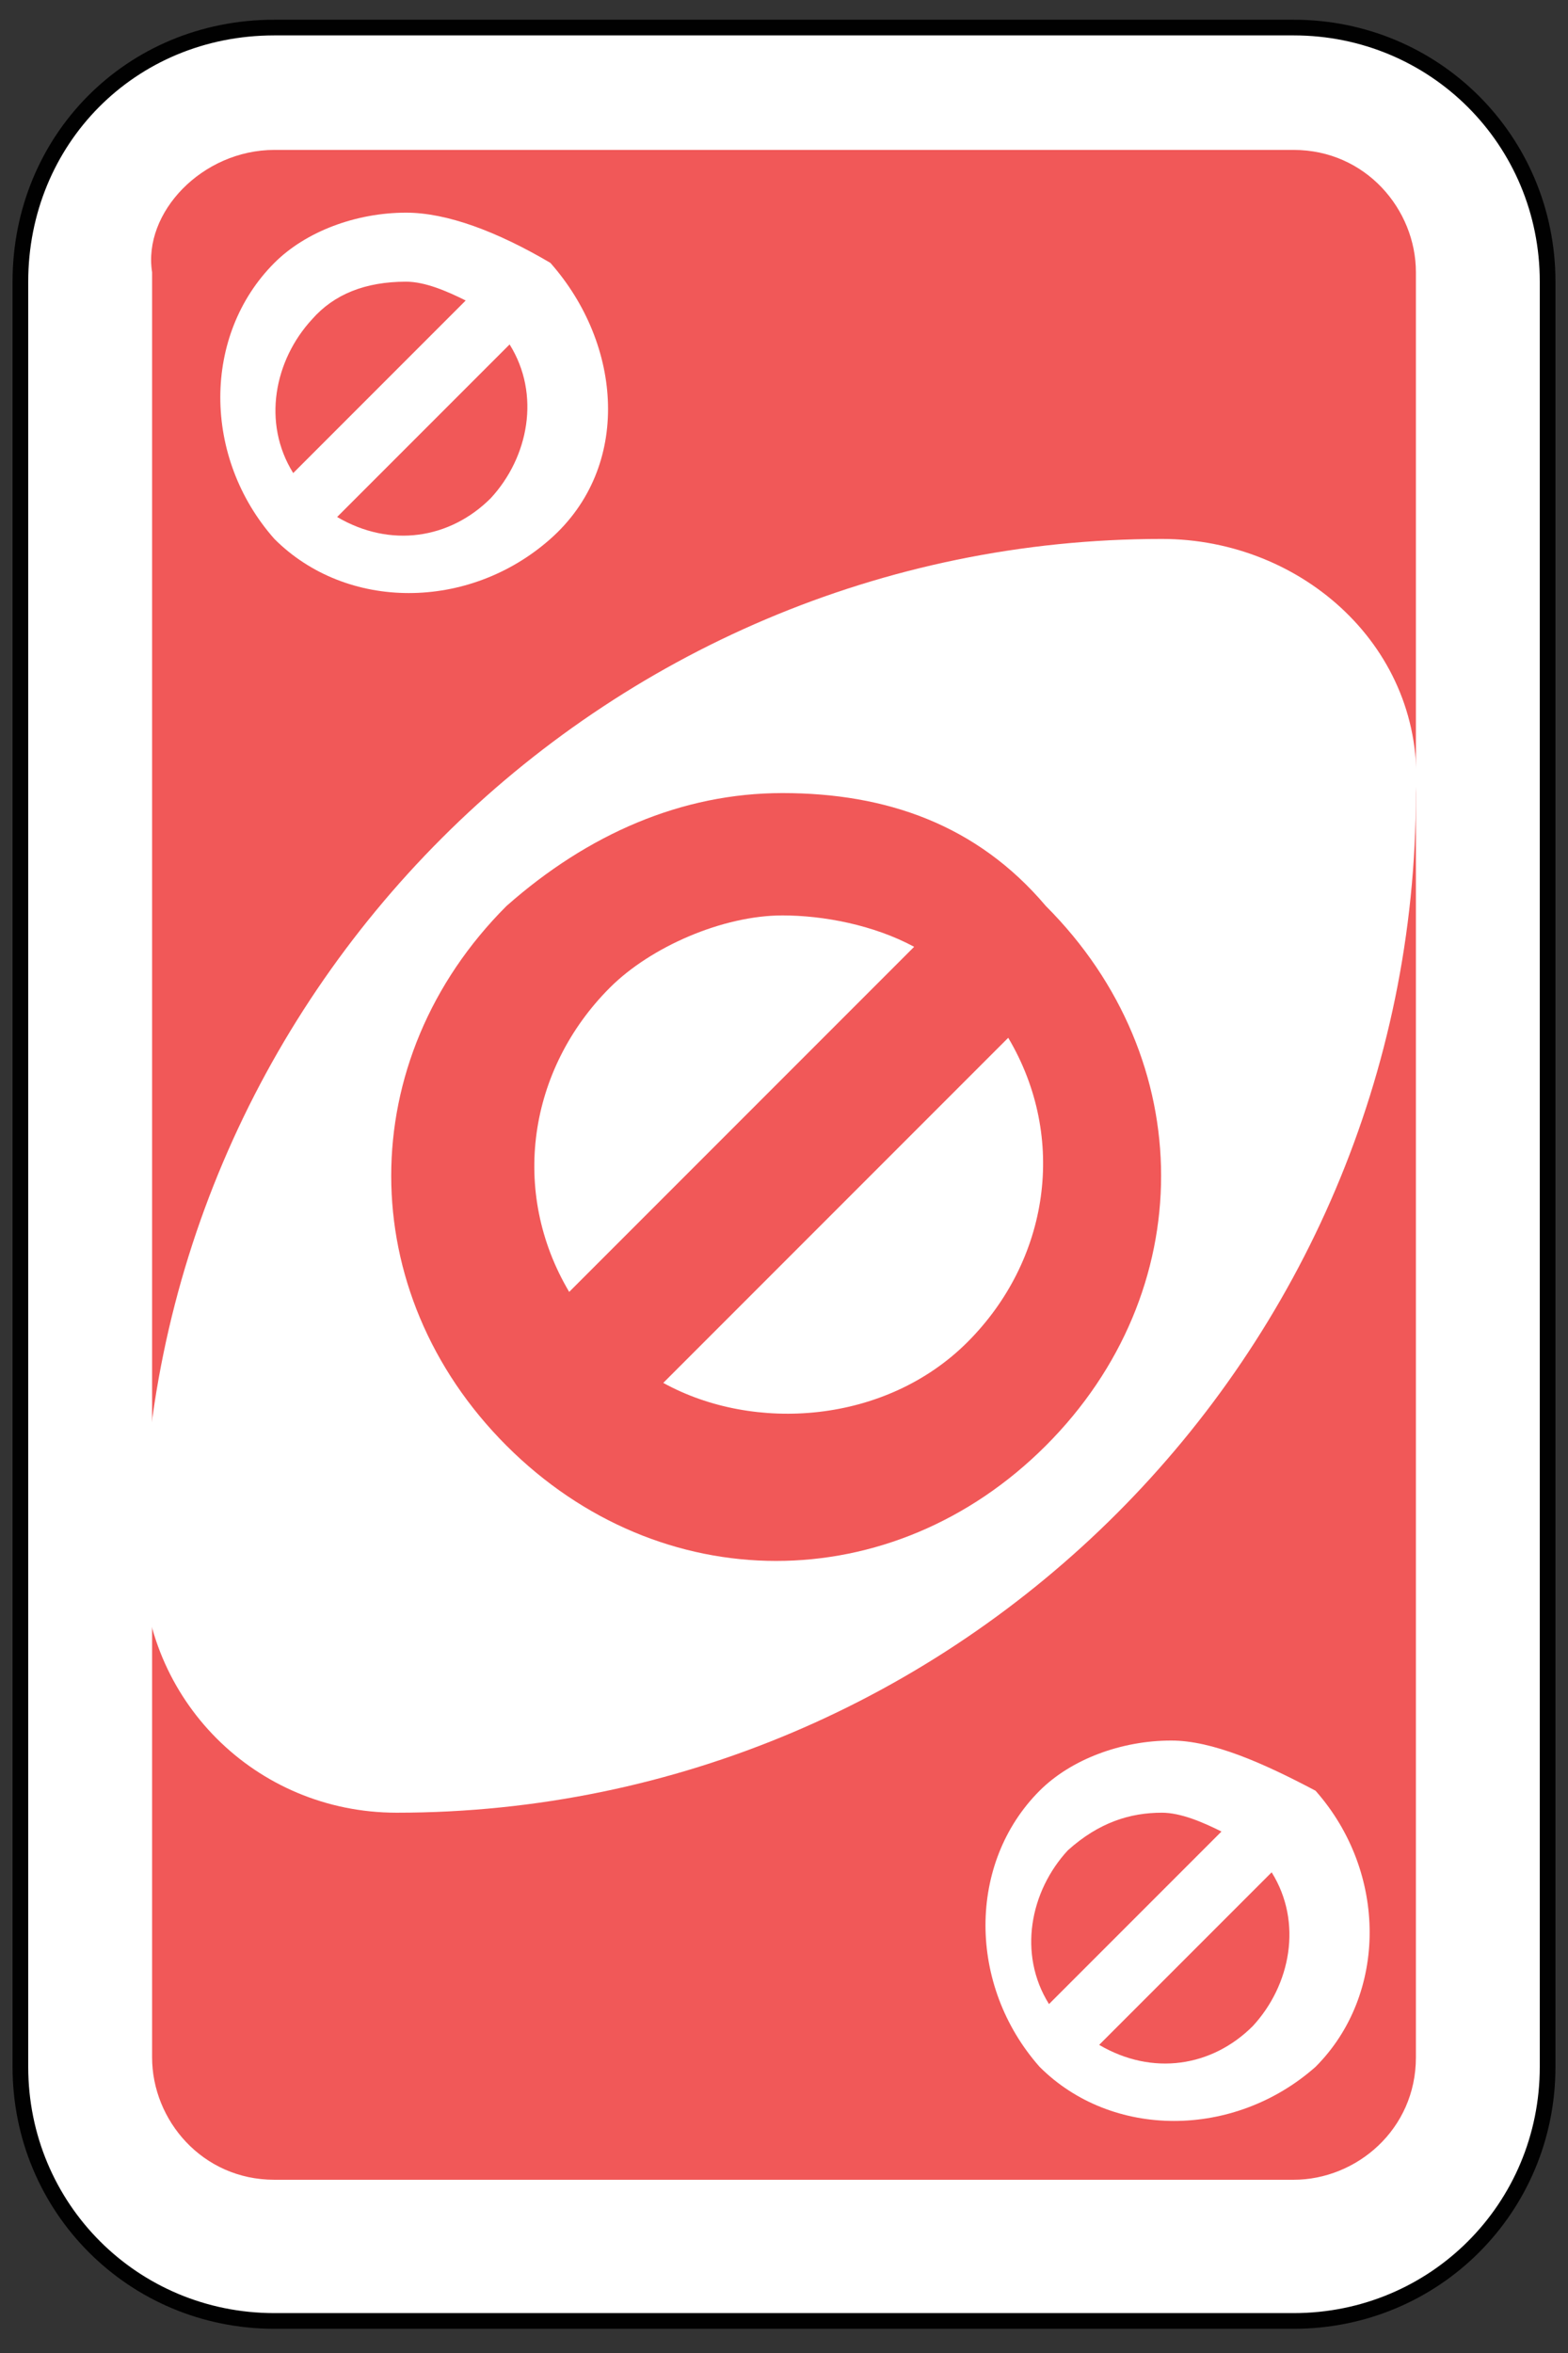 <?xml version="1.0" encoding="utf-8"?>
<!-- Generator: Adobe Illustrator 19.0.0, SVG Export Plug-In . SVG Version: 6.00 Build 0)  -->
<svg version="1.1" id="Layer_1" xmlns="http://www.w3.org/2000/svg" xmlns:xlink="http://www.w3.org/1999/xlink" x="0px" y="0px"
	 viewBox="-439 51 200 300" style="enable-background:new -439 51 200 300;" xml:space="preserve">
<rect x="-439" y="51" width="200" height="300" fill="#333333" stroke="none"/>
<style type="text/css">
	.st0{fill:#FFFFFF;stroke:#010101;stroke-width:0.5;}
	.st1{fill:#F15858;}
	.st2{fill:#FFFFFF;}
</style>
<g id="g6635" transform="matrix(4,0,0,4,-1260,-2077.086)">
	<path id="rect2987-8-5-81-5" class="st0" d="M214,532.9h32.5c4.5,0,8.1,3.6,8.1,8.1v56.9c0,4.5-3.6,8.1-8.1,8.1H214
		c-4.5,0-8.1-3.6-8.1-8.1V541C205.9,536.5,209.4,532.9,214,532.9z"/>
	<path id="rect3757-26-33-5-3" class="st1" d="M214,536.8h32.5c2.3,0,3.9,1.9,3.9,3.9v56.9c0,2.3-1.9,3.9-3.9,3.9H214
		c-2.3,0-3.9-1.9-3.9-3.9v-56.9C209.8,538.8,211.7,536.8,214,536.8z"/>
	<path id="path3773-0-4-8-4-60-3-86-2" class="st2" d="M242.3,549.2c-17.9,0-32.5,14.6-32.5,32.5c0,4.5,3.6,8.1,8.1,8.1
		c17.9,0,32.5-14.6,32.5-32.5C250.7,552.7,246.8,549.2,242.3,549.2z"/>
	<path id="path5897-6-5" class="st1" d="M230.2,557.3c-3.2,0-6.2,1.3-8.8,3.6c-4.9,4.9-4.9,12.3,0,17.2s12.3,4.9,17.2,0
		s4.9-12.3,0-17.2C236.4,558.3,233.5,557.3,230.2,557.3L230.2,557.3z M230.2,561.2c1.3,0,2.9,0.3,4.2,1l-11,11
		c-1.9-3.2-1.3-7.1,1.3-9.7C226,562.2,228.3,561.2,230.2,561.2z M237.4,565.1c1.9,3.2,1.3,7.1-1.3,9.7s-6.8,2.9-9.7,1.3L237.4,565.1
		z"/>
	<path id="path5897-6-8-2" class="st2" d="M218.2,538.8c-1.6,0-3.2,0.6-4.2,1.6c-2.3,2.3-2.3,6.2,0,8.8c2.3,2.3,6.2,2.3,8.8,0
		c2.6-2.3,2.3-6.2,0-8.8C221.1,539.4,219.5,538.8,218.2,538.8L218.2,538.8z M218.2,541c0.6,0,1.3,0.3,1.9,0.6l-5.5,5.5
		c-1-1.6-0.6-3.6,0.6-4.9C215.9,541.4,216.9,541,218.2,541z M221.5,543c1,1.6,0.6,3.6-0.6,4.9c-1.3,1.3-3.2,1.6-4.9,0.6L221.5,543
		L221.5,543z"/>
	<path id="path5897-6-8-5" class="st2" d="M242.6,587.5c-1.6,0-3.2,0.6-4.2,1.6c-2.3,2.3-2.3,6.2,0,8.8c2.3,2.3,6.2,2.3,8.8,0
		c2.3-2.3,2.3-6.2,0-8.8C245.5,588.2,243.9,587.5,242.6,587.5L242.6,587.5z M242.3,589.8c0.6,0,1.3,0.3,1.9,0.6l-5.5,5.5
		c-1-1.6-0.6-3.6,0.6-4.9C240.3,590.1,241.3,589.8,242.3,589.8z M245.8,591.7c1,1.6,0.6,3.6-0.6,4.9c-1.3,1.3-3.2,1.6-4.9,0.6
		L245.8,591.7L245.8,591.7z"/>
</g>
</svg>

